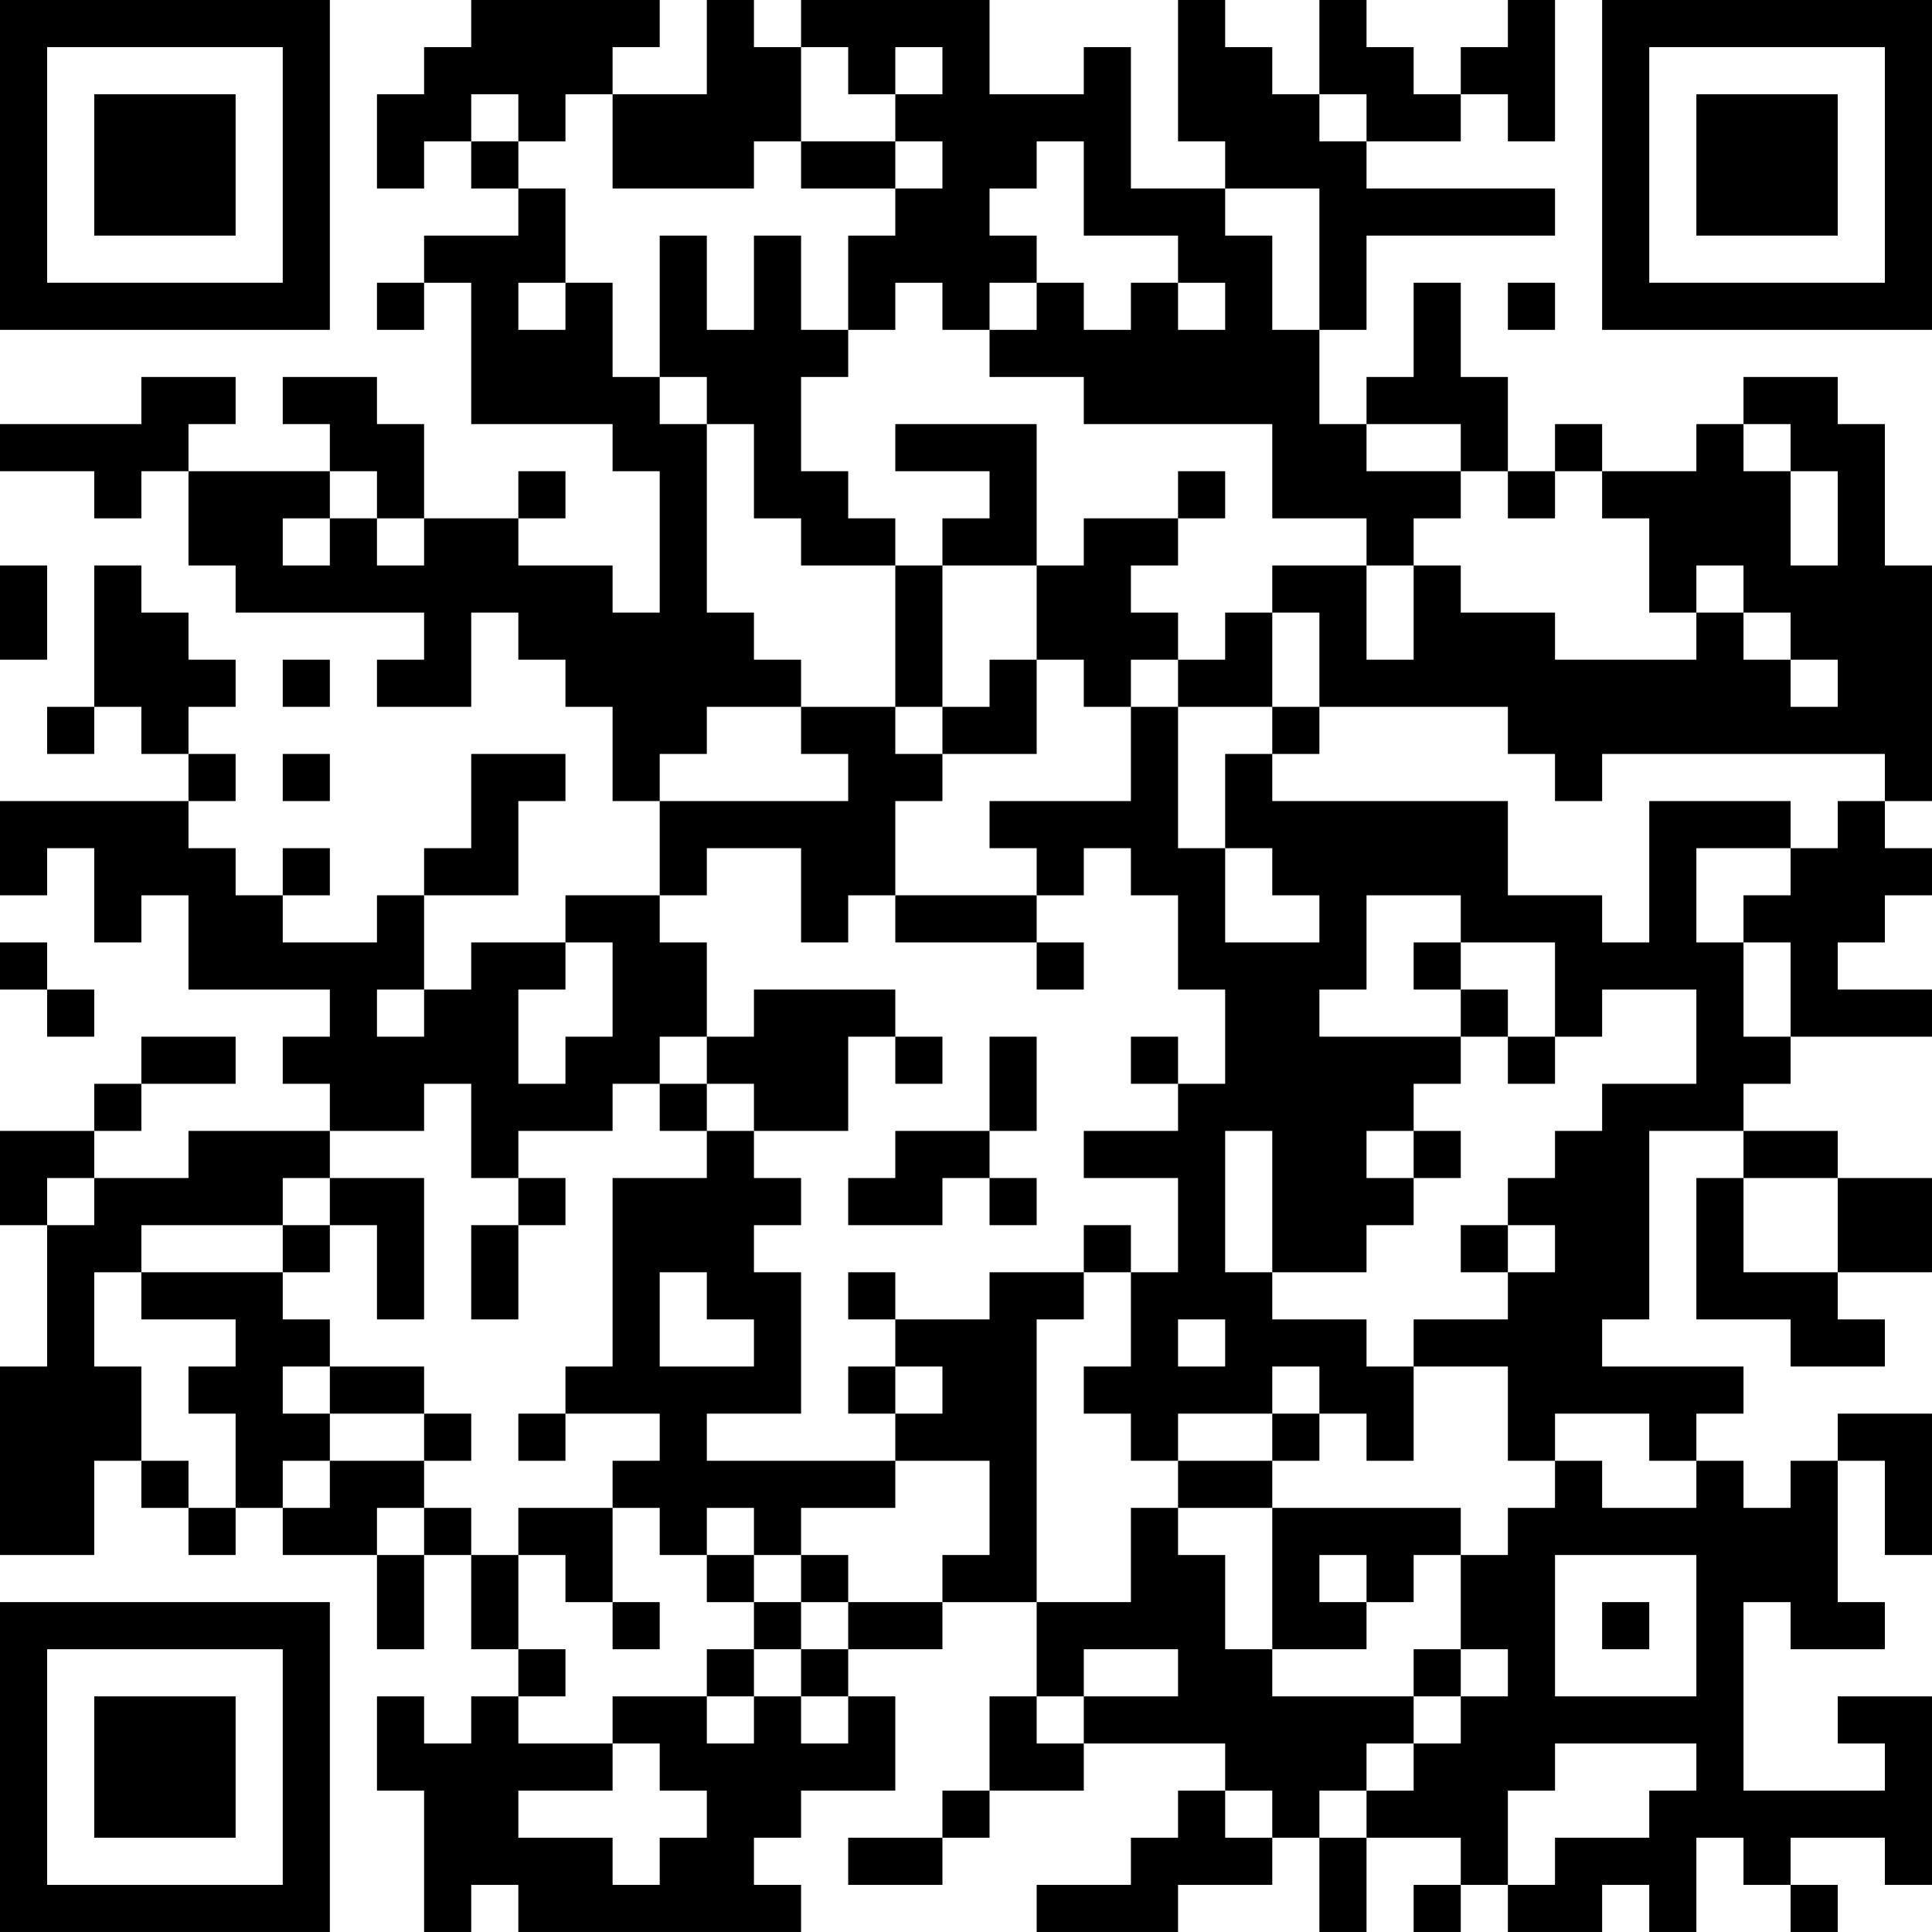 <?xml version="1.0" encoding="UTF-8"?>
<svg xmlns="http://www.w3.org/2000/svg" version="1.1" width="200" height="200" viewBox="0 0 200 200"><rect x="0" y="0" width="200" height="200" fill="#ffffff"/><g transform="scale(4.878)"><g transform="translate(0,0)"><path fill-rule="evenodd" d="M10 0L10 1L9 1L9 2L8 2L8 4L9 4L9 3L10 3L10 4L11 4L11 5L9 5L9 6L8 6L8 7L9 7L9 6L10 6L10 9L13 9L13 10L14 10L14 13L13 13L13 12L11 12L11 11L12 11L12 10L11 10L11 11L9 11L9 9L8 9L8 8L6 8L6 9L7 9L7 10L4 10L4 9L5 9L5 8L3 8L3 9L0 9L0 10L2 10L2 11L3 11L3 10L4 10L4 12L5 12L5 13L9 13L9 14L8 14L8 15L10 15L10 13L11 13L11 14L12 14L12 15L13 15L13 17L14 17L14 19L12 19L12 20L10 20L10 21L9 21L9 19L11 19L11 17L12 17L12 16L10 16L10 18L9 18L9 19L8 19L8 20L6 20L6 19L7 19L7 18L6 18L6 19L5 19L5 18L4 18L4 17L5 17L5 16L4 16L4 15L5 15L5 14L4 14L4 13L3 13L3 12L2 12L2 15L1 15L1 16L2 16L2 15L3 15L3 16L4 16L4 17L0 17L0 19L1 19L1 18L2 18L2 20L3 20L3 19L4 19L4 21L7 21L7 22L6 22L6 23L7 23L7 24L4 24L4 25L2 25L2 24L3 24L3 23L5 23L5 22L3 22L3 23L2 23L2 24L0 24L0 26L1 26L1 29L0 29L0 33L2 33L2 31L3 31L3 32L4 32L4 33L5 33L5 32L6 32L6 33L8 33L8 35L9 35L9 33L10 33L10 35L11 35L11 36L10 36L10 37L9 37L9 36L8 36L8 38L9 38L9 41L10 41L10 40L11 40L11 41L17 41L17 40L16 40L16 39L17 39L17 38L19 38L19 36L18 36L18 35L20 35L20 34L22 34L22 36L21 36L21 38L20 38L20 39L18 39L18 40L20 40L20 39L21 39L21 38L23 38L23 37L26 37L26 38L25 38L25 39L24 39L24 40L22 40L22 41L25 41L25 40L27 40L27 39L28 39L28 41L29 41L29 39L31 39L31 40L30 40L30 41L31 41L31 40L32 40L32 41L34 41L34 40L35 40L35 41L36 41L36 39L37 39L37 40L38 40L38 41L39 41L39 40L38 40L38 39L40 39L40 40L41 40L41 36L39 36L39 37L40 37L40 38L37 38L37 34L38 34L38 35L40 35L40 34L39 34L39 31L40 31L40 33L41 33L41 30L39 30L39 31L38 31L38 32L37 32L37 31L36 31L36 30L37 30L37 29L34 29L34 28L35 28L35 24L37 24L37 25L36 25L36 28L38 28L38 29L40 29L40 28L39 28L39 27L41 27L41 25L39 25L39 24L37 24L37 23L38 23L38 22L41 22L41 21L39 21L39 20L40 20L40 19L41 19L41 18L40 18L40 17L41 17L41 12L40 12L40 9L39 9L39 8L37 8L37 9L36 9L36 10L34 10L34 9L33 9L33 10L32 10L32 8L31 8L31 6L30 6L30 8L29 8L29 9L28 9L28 7L29 7L29 5L33 5L33 4L29 4L29 3L31 3L31 2L32 2L32 3L33 3L33 0L32 0L32 1L31 1L31 2L30 2L30 1L29 1L29 0L28 0L28 2L27 2L27 1L26 1L26 0L25 0L25 3L26 3L26 4L24 4L24 1L23 1L23 2L21 2L21 0L17 0L17 1L16 1L16 0L15 0L15 2L13 2L13 1L14 1L14 0ZM17 1L17 3L16 3L16 4L13 4L13 2L12 2L12 3L11 3L11 2L10 2L10 3L11 3L11 4L12 4L12 6L11 6L11 7L12 7L12 6L13 6L13 8L14 8L14 9L15 9L15 13L16 13L16 14L17 14L17 15L15 15L15 16L14 16L14 17L18 17L18 16L17 16L17 15L19 15L19 16L20 16L20 17L19 17L19 19L18 19L18 20L17 20L17 18L15 18L15 19L14 19L14 20L15 20L15 22L14 22L14 23L13 23L13 24L11 24L11 25L10 25L10 23L9 23L9 24L7 24L7 25L6 25L6 26L3 26L3 27L2 27L2 29L3 29L3 31L4 31L4 32L5 32L5 30L4 30L4 29L5 29L5 28L3 28L3 27L6 27L6 28L7 28L7 29L6 29L6 30L7 30L7 31L6 31L6 32L7 32L7 31L9 31L9 32L8 32L8 33L9 33L9 32L10 32L10 33L11 33L11 35L12 35L12 36L11 36L11 37L13 37L13 38L11 38L11 39L13 39L13 40L14 40L14 39L15 39L15 38L14 38L14 37L13 37L13 36L15 36L15 37L16 37L16 36L17 36L17 37L18 37L18 36L17 36L17 35L18 35L18 34L20 34L20 33L21 33L21 31L19 31L19 30L20 30L20 29L19 29L19 28L21 28L21 27L23 27L23 28L22 28L22 34L24 34L24 32L25 32L25 33L26 33L26 35L27 35L27 36L30 36L30 37L29 37L29 38L28 38L28 39L29 39L29 38L30 38L30 37L31 37L31 36L32 36L32 35L31 35L31 33L32 33L32 32L33 32L33 31L34 31L34 32L36 32L36 31L35 31L35 30L33 30L33 31L32 31L32 29L30 29L30 28L32 28L32 27L33 27L33 26L32 26L32 25L33 25L33 24L34 24L34 23L36 23L36 21L34 21L34 22L33 22L33 20L31 20L31 19L29 19L29 21L28 21L28 22L31 22L31 23L30 23L30 24L29 24L29 25L30 25L30 26L29 26L29 27L27 27L27 24L26 24L26 27L27 27L27 28L29 28L29 29L30 29L30 31L29 31L29 30L28 30L28 29L27 29L27 30L25 30L25 31L24 31L24 30L23 30L23 29L24 29L24 27L25 27L25 25L23 25L23 24L25 24L25 23L26 23L26 21L25 21L25 19L24 19L24 18L23 18L23 19L22 19L22 18L21 18L21 17L24 17L24 15L25 15L25 18L26 18L26 20L28 20L28 19L27 19L27 18L26 18L26 16L27 16L27 17L32 17L32 19L34 19L34 20L35 20L35 17L38 17L38 18L36 18L36 20L37 20L37 22L38 22L38 20L37 20L37 19L38 19L38 18L39 18L39 17L40 17L40 16L34 16L34 17L33 17L33 16L32 16L32 15L28 15L28 13L27 13L27 12L29 12L29 14L30 14L30 12L31 12L31 13L33 13L33 14L36 14L36 13L37 13L37 14L38 14L38 15L39 15L39 14L38 14L38 13L37 13L37 12L36 12L36 13L35 13L35 11L34 11L34 10L33 10L33 11L32 11L32 10L31 10L31 9L29 9L29 10L31 10L31 11L30 11L30 12L29 12L29 11L27 11L27 9L23 9L23 8L21 8L21 7L22 7L22 6L23 6L23 7L24 7L24 6L25 6L25 7L26 7L26 6L25 6L25 5L23 5L23 3L22 3L22 4L21 4L21 5L22 5L22 6L21 6L21 7L20 7L20 6L19 6L19 7L18 7L18 5L19 5L19 4L20 4L20 3L19 3L19 2L20 2L20 1L19 1L19 2L18 2L18 1ZM28 2L28 3L29 3L29 2ZM17 3L17 4L19 4L19 3ZM26 4L26 5L27 5L27 7L28 7L28 4ZM14 5L14 8L15 8L15 9L16 9L16 11L17 11L17 12L19 12L19 15L20 15L20 16L22 16L22 14L23 14L23 15L24 15L24 14L25 14L25 15L27 15L27 16L28 16L28 15L27 15L27 13L26 13L26 14L25 14L25 13L24 13L24 12L25 12L25 11L26 11L26 10L25 10L25 11L23 11L23 12L22 12L22 9L19 9L19 10L21 10L21 11L20 11L20 12L19 12L19 11L18 11L18 10L17 10L17 8L18 8L18 7L17 7L17 5L16 5L16 7L15 7L15 5ZM32 6L32 7L33 7L33 6ZM37 9L37 10L38 10L38 12L39 12L39 10L38 10L38 9ZM7 10L7 11L6 11L6 12L7 12L7 11L8 11L8 12L9 12L9 11L8 11L8 10ZM0 12L0 14L1 14L1 12ZM20 12L20 15L21 15L21 14L22 14L22 12ZM6 14L6 15L7 15L7 14ZM6 16L6 17L7 17L7 16ZM19 19L19 20L22 20L22 21L23 21L23 20L22 20L22 19ZM0 20L0 21L1 21L1 22L2 22L2 21L1 21L1 20ZM12 20L12 21L11 21L11 23L12 23L12 22L13 22L13 20ZM30 20L30 21L31 21L31 22L32 22L32 23L33 23L33 22L32 22L32 21L31 21L31 20ZM8 21L8 22L9 22L9 21ZM16 21L16 22L15 22L15 23L14 23L14 24L15 24L15 25L13 25L13 29L12 29L12 30L11 30L11 31L12 31L12 30L14 30L14 31L13 31L13 32L11 32L11 33L12 33L12 34L13 34L13 35L14 35L14 34L13 34L13 32L14 32L14 33L15 33L15 34L16 34L16 35L15 35L15 36L16 36L16 35L17 35L17 34L18 34L18 33L17 33L17 32L19 32L19 31L15 31L15 30L17 30L17 27L16 27L16 26L17 26L17 25L16 25L16 24L18 24L18 22L19 22L19 23L20 23L20 22L19 22L19 21ZM21 22L21 24L19 24L19 25L18 25L18 26L20 26L20 25L21 25L21 26L22 26L22 25L21 25L21 24L22 24L22 22ZM24 22L24 23L25 23L25 22ZM15 23L15 24L16 24L16 23ZM30 24L30 25L31 25L31 24ZM1 25L1 26L2 26L2 25ZM7 25L7 26L6 26L6 27L7 27L7 26L8 26L8 28L9 28L9 25ZM11 25L11 26L10 26L10 28L11 28L11 26L12 26L12 25ZM37 25L37 27L39 27L39 25ZM23 26L23 27L24 27L24 26ZM31 26L31 27L32 27L32 26ZM14 27L14 29L16 29L16 28L15 28L15 27ZM18 27L18 28L19 28L19 27ZM25 28L25 29L26 29L26 28ZM7 29L7 30L9 30L9 31L10 31L10 30L9 30L9 29ZM18 29L18 30L19 30L19 29ZM27 30L27 31L25 31L25 32L27 32L27 35L29 35L29 34L30 34L30 33L31 33L31 32L27 32L27 31L28 31L28 30ZM15 32L15 33L16 33L16 34L17 34L17 33L16 33L16 32ZM28 33L28 34L29 34L29 33ZM33 33L33 36L36 36L36 33ZM34 34L34 35L35 35L35 34ZM23 35L23 36L22 36L22 37L23 37L23 36L25 36L25 35ZM30 35L30 36L31 36L31 35ZM33 37L33 38L32 38L32 40L33 40L33 39L35 39L35 38L36 38L36 37ZM26 38L26 39L27 39L27 38ZM0 0L0 7L7 7L7 0ZM1 1L1 6L6 6L6 1ZM2 2L2 5L5 5L5 2ZM34 0L34 7L41 7L41 0ZM35 1L35 6L40 6L40 1ZM36 2L36 5L39 5L39 2ZM0 34L0 41L7 41L7 34ZM1 35L1 40L6 40L6 35ZM2 36L2 39L5 39L5 36Z" fill="#000000"/></g></g></svg>
